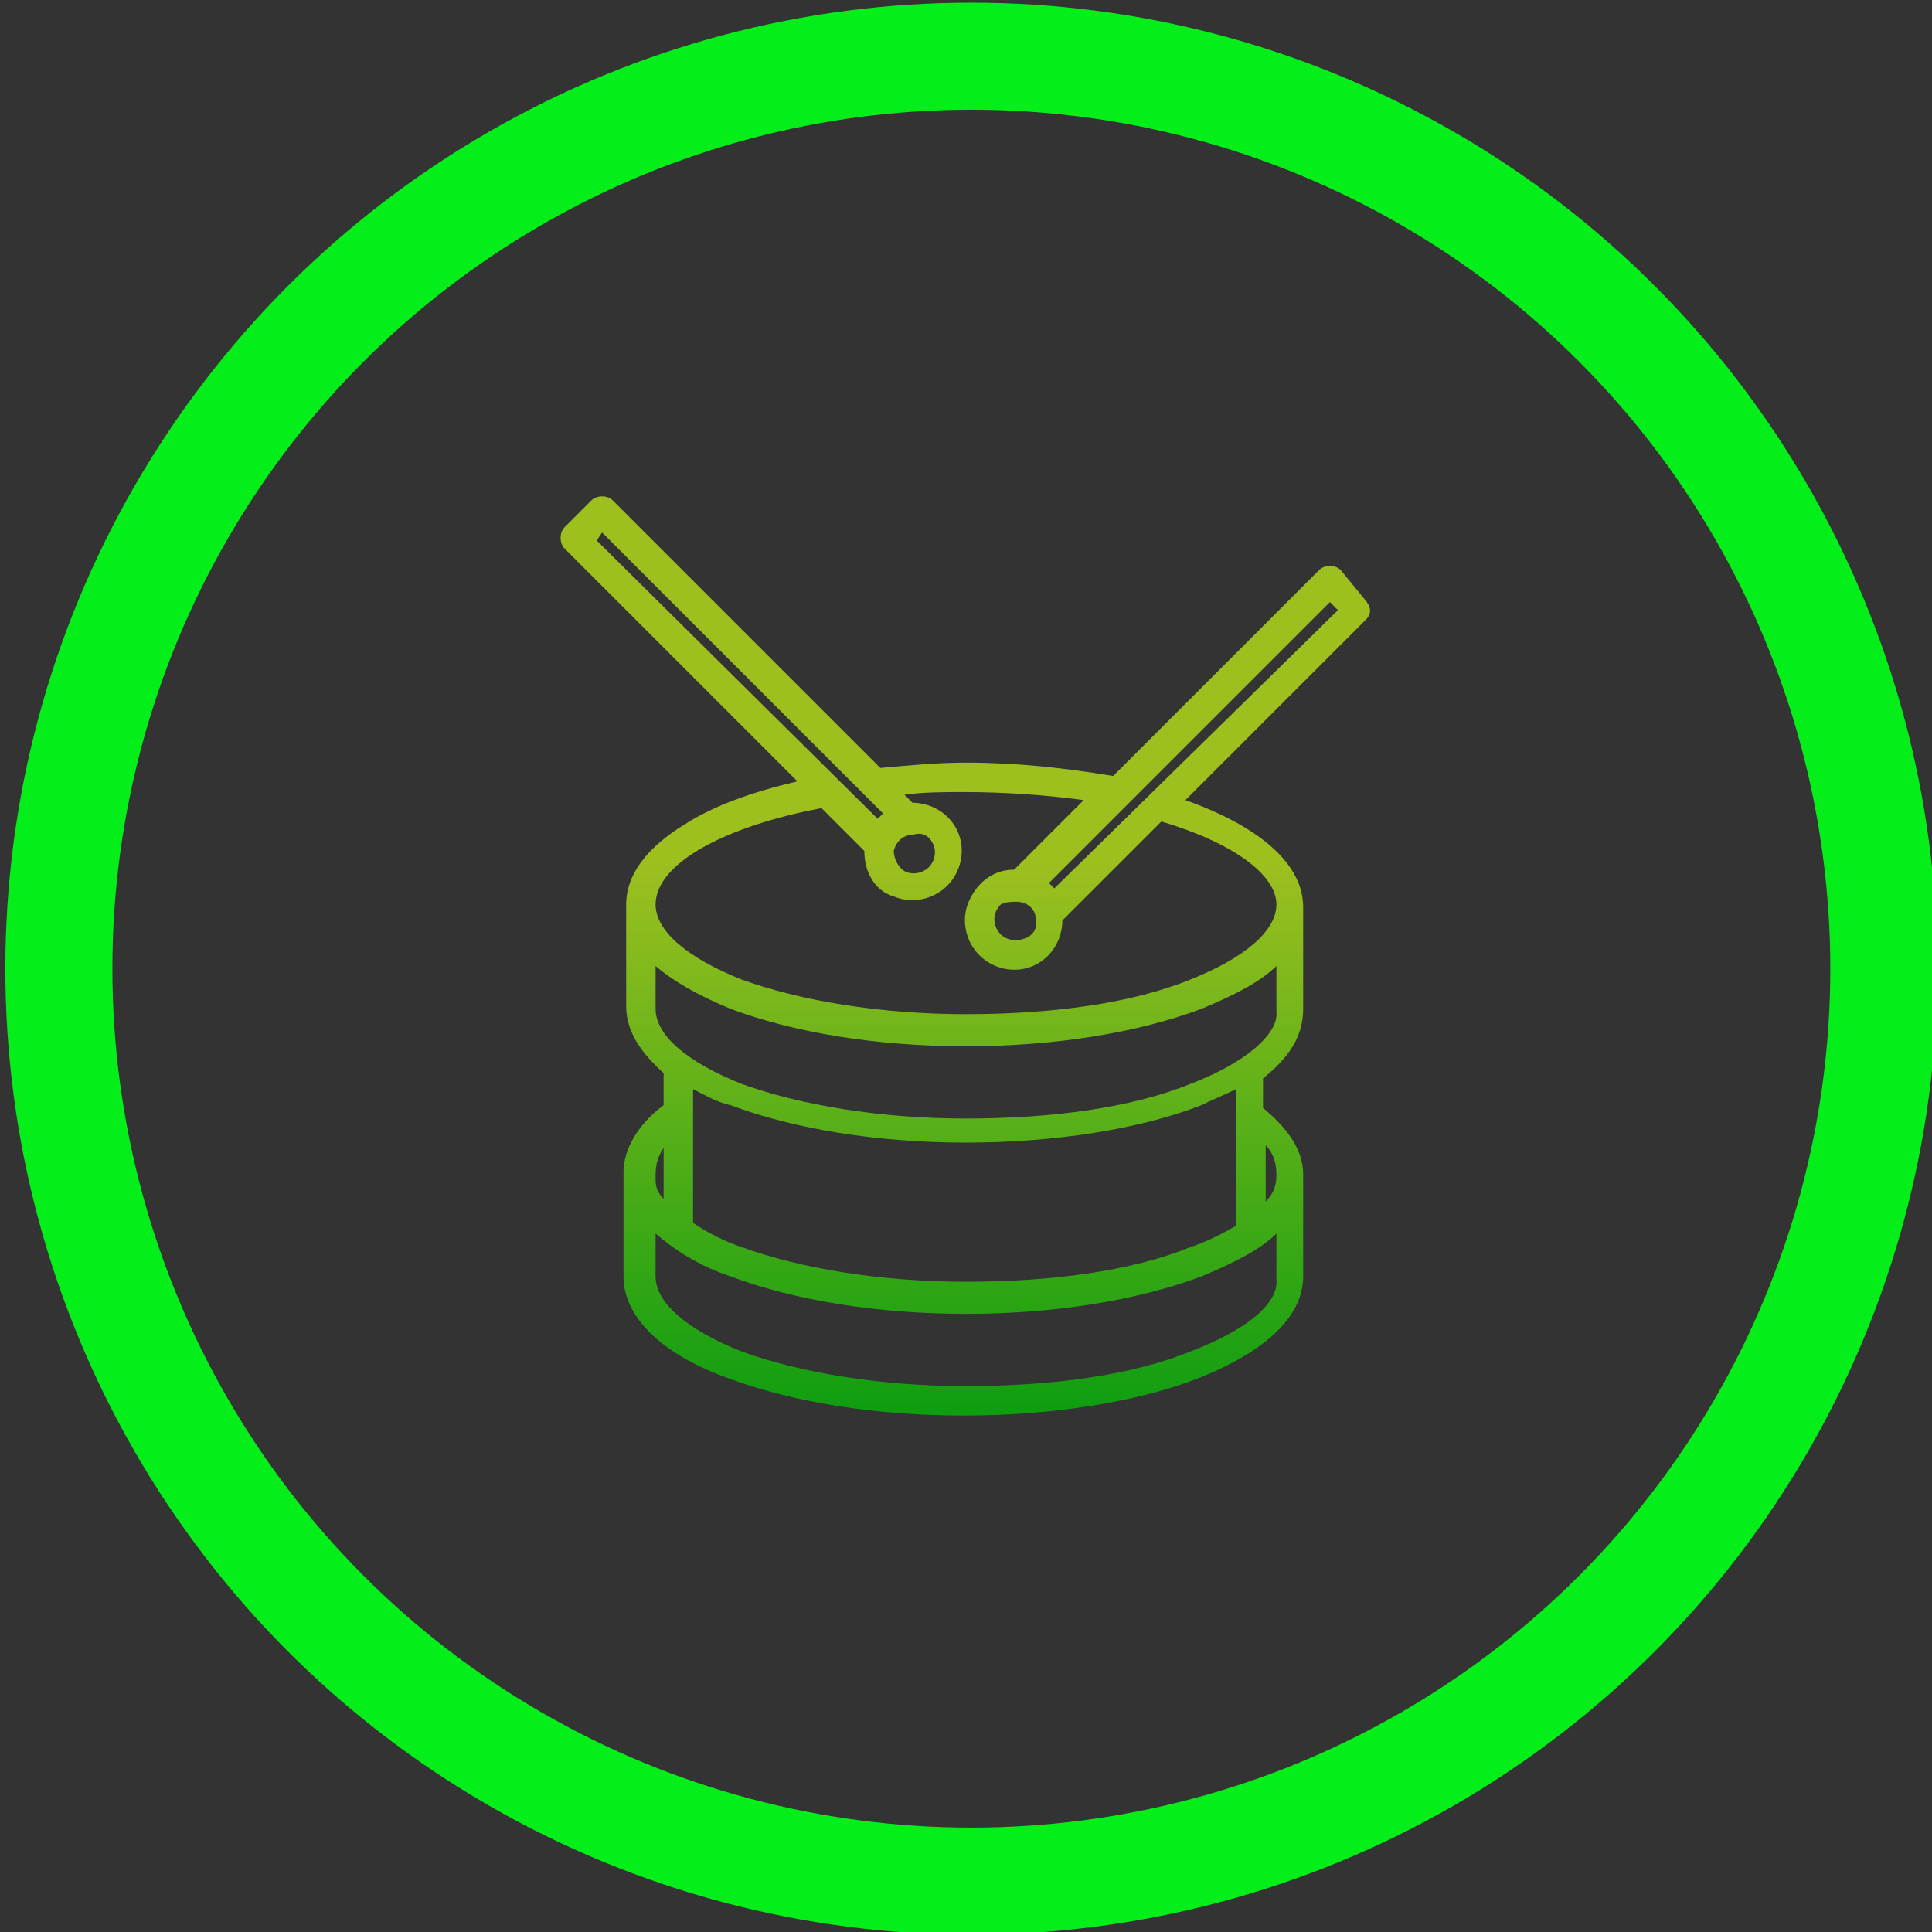 <?xml version="1.0" encoding="utf-8"?>
<!-- Generator: Adobe Illustrator 22.1.0, SVG Export Plug-In . SVG Version: 6.00 Build 0)  -->
<svg version="1.1" id="Layer_1" xmlns="http://www.w3.org/2000/svg" xmlns:xlink="http://www.w3.org/1999/xlink" x="0px" y="0px"
	 viewBox="0 0 72.2 72.2" style="enable-background:new 0 0 72.2 72.2;" xml:space="preserve">
<rect x="0" y="0" width="72.2" height="72.2" fill="#333333" stroke="none"/>
<style type="text/css">
	.Drop_x0020_Shadow{fill:none;}
	.Outer_x0020_Glow_x0020_5_x0020_pt{fill:none;}
	.Jive_GS{fill:#A6D0E4;}
	.st0{opacity:0.92;fill:none;stroke:#00FF18;stroke-width:4;stroke-miterlimit:10;}
	.st1{opacity:0.69;fill:url(#SVGID_1_);}
</style>
<g>
	<circle class="st0" cx="36.3" cy="36.2" r="34.1"/>
	<linearGradient id="SVGID_1_" gradientUnits="userSpaceOnUse" x1="36.103" y1="18.594" x2="36.103" y2="52.936">
		<stop  offset="0.393" style="stop-color:#CEFF16"/>
		<stop  offset="0.989" style="stop-color:#00CE01"/>
	</linearGradient>
	<path class="st1" d="M50.1,21.3c-0.2-0.2-0.6-0.2-0.8,0l-7.7,7.7c-1.8-0.3-3.6-0.5-5.5-0.5c-1.1,0-2.1,0.1-3.2,0.2l-10-10
		c-0.2-0.2-0.6-0.2-0.8,0l-1,1c-0.2,0.2-0.2,0.6,0,0.8l8.7,8.7c-1.7,0.4-3.1,0.9-4.2,1.6c-1.8,1.1-2.2,2.2-2.2,3c0,0.1,0,0.3,0,0.4
		l0,3.4c0,0.9,0.5,1.7,1.4,2.5v1.2c-1.2,0.9-1.5,1.9-1.5,2.5c0,0.1,0,0.2,0,0.4l0,3.5c0,1.5,1.4,2.9,3.9,3.8
		c2.4,0.9,5.5,1.4,8.8,1.4s6.5-0.5,8.8-1.4c2.5-1,3.9-2.3,3.9-3.8l0-3.8c0,0,0,0,0,0c0,0,0,0,0,0v0h0c0-1.1-0.8-1.9-1.5-2.5v-1.1
		c1-0.8,1.5-1.6,1.5-2.6l0-3.7h0c0,0,0-0.1,0-0.1c0-1.6-1.6-3-4.4-4l6.7-6.7c0.1-0.1,0.2-0.2,0.2-0.4c0-0.1-0.1-0.3-0.2-0.4
		L50.1,21.3z M22.5,19.9L33,30.4c0,0-0.1,0.1-0.1,0.1c0,0-0.1,0.1-0.1,0.1L22.3,20.2L22.5,19.9z M34.7,31.3c0.3,0.3,0.3,0.7,0.1,1
		c-0.2,0.3-0.6,0.4-0.9,0.3c-0.3-0.1-0.5-0.5-0.5-0.8c0.1-0.4,0.4-0.6,0.7-0.6C34.4,31.1,34.6,31.2,34.7,31.3z M24.8,42.9v1.9
		c-0.2-0.2-0.3-0.4-0.3-0.7v0h0c0-0.1,0-0.2,0-0.2C24.5,43.5,24.6,43.2,24.8,42.9z M44.5,50.5c-2.2,0.9-5.2,1.3-8.4,1.3
		c-3.2,0-6.2-0.5-8.4-1.3c-2-0.8-3.2-1.8-3.2-2.8l0-1.6c0.7,0.6,1.6,1.2,2.8,1.6c2.4,0.9,5.5,1.4,8.8,1.4s6.4-0.5,8.8-1.4
		c1.2-0.5,2.2-1,2.8-1.6l0,1.7C47.8,48.7,46.6,49.7,44.5,50.5z M47.7,43.9L47.7,43.9c0,0.4-0.1,0.7-0.4,1v-2.1
		C47.6,43.1,47.7,43.5,47.7,43.9L47.7,43.9z M46.2,45.8c-0.5,0.3-1.1,0.6-1.7,0.8c-2.2,0.9-5.2,1.3-8.4,1.3s-6.2-0.5-8.4-1.3
		c-0.6-0.2-1.2-0.5-1.8-0.9v-5c0.4,0.2,0.9,0.5,1.4,0.6c2.4,0.9,5.5,1.4,8.8,1.4c3.3,0,6.5-0.5,8.8-1.4c0.4-0.2,0.9-0.4,1.3-0.6
		V45.8z M44.5,40.5c-2.2,0.9-5.2,1.3-8.4,1.3c-3.2,0-6.2-0.5-8.4-1.3c-2-0.8-3.2-1.8-3.2-2.8l0-1.6c0.7,0.6,1.6,1.1,2.8,1.6
		c2.4,0.9,5.5,1.4,8.8,1.4c3.3,0,6.4-0.5,8.8-1.4c1.2-0.5,2.2-1,2.8-1.6l0,1.7C47.8,38.6,46.6,39.7,44.5,40.5z M47.7,33.8
		c0,1-1.2,2-3.2,2.8c-2.2,0.9-5.2,1.3-8.4,1.3s-6.2-0.5-8.4-1.3c-2-0.8-3.2-1.8-3.2-2.8c0-1.5,2.5-2.9,6.2-3.6l1.6,1.6
		c0,0.8,0.4,1.5,1.1,1.7c0.7,0.3,1.5,0.1,2-0.4c0.5-0.5,0.7-1.3,0.4-2c-0.3-0.7-1-1.1-1.7-1.1l-0.3-0.3c0.7-0.1,1.5-0.1,2.2-0.1
		c1.5,0,3,0.1,4.5,0.3l-2.6,2.6c0,0,0,0,0,0c-0.8,0-1.4,0.5-1.7,1.2s-0.1,1.5,0.4,2c0.5,0.5,1.3,0.7,2,0.4s1.1-1,1.1-1.7l3.7-3.7
		C46.1,31.5,47.7,32.7,47.7,33.8z M38,33.7c0.4,0,0.7,0.3,0.7,0.6c0.1,0.4-0.1,0.7-0.5,0.8c-0.3,0.1-0.7,0-0.9-0.3
		c-0.2-0.3-0.2-0.7,0.1-1C37.6,33.7,37.8,33.7,38,33.7L38,33.7z M39.4,33.2c0,0-0.1-0.1-0.1-0.1S39.2,33,39.2,33l10.5-10.5l0.3,0.3
		L39.4,33.2z"/>
</g>
</svg>
